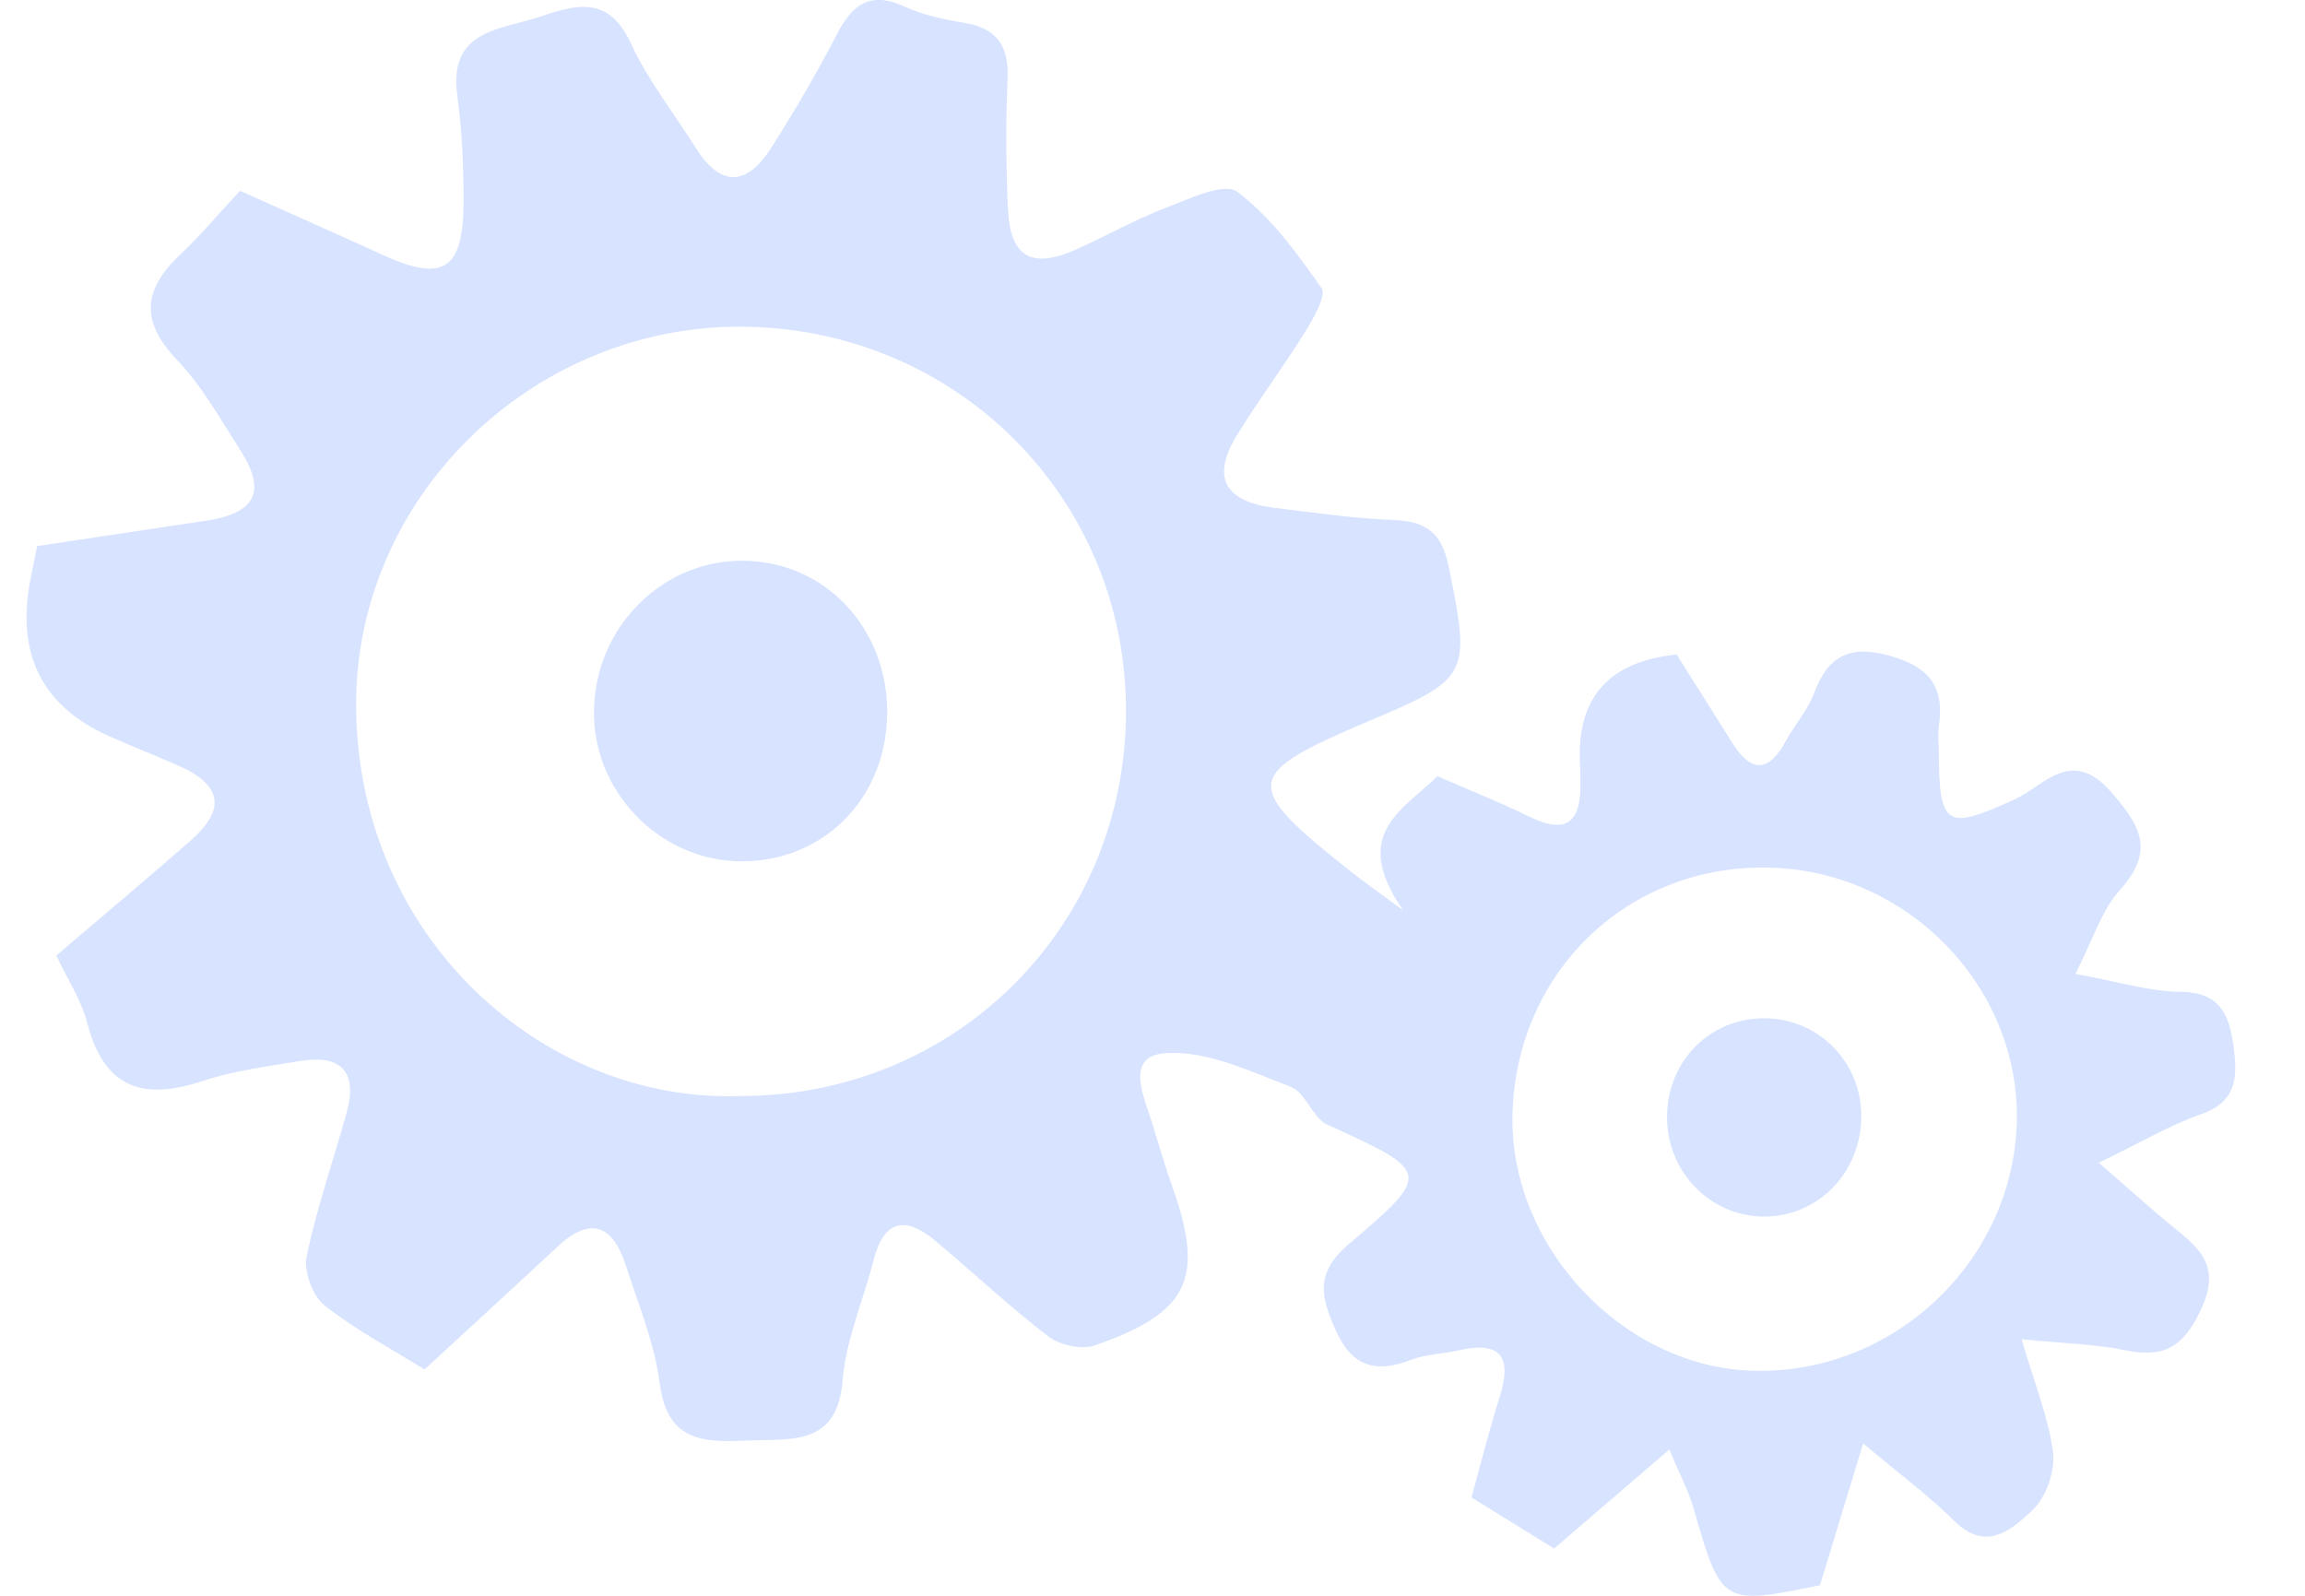 <svg width="26" height="18" viewBox="0 0 26 18" fill="none" xmlns="http://www.w3.org/2000/svg">
<g clip-path="url(#clip0_1212_1430)">
<path d="M21.017 16.279C20.821 16.924 20.674 17.402 20.529 17.881C19.422 18.108 19.417 18.101 19.106 17.023C19.048 16.817 18.944 16.625 18.83 16.35C18.364 16.75 17.982 17.078 17.53 17.467C17.248 17.293 16.941 17.103 16.598 16.891C16.705 16.504 16.799 16.126 16.916 15.757C17.057 15.309 16.934 15.123 16.457 15.231C16.277 15.271 16.083 15.274 15.913 15.34C15.52 15.493 15.25 15.415 15.069 15.009C14.906 14.644 14.822 14.366 15.211 14.036C16.161 13.232 16.136 13.215 14.973 12.686C14.805 12.61 14.727 12.322 14.56 12.259C14.104 12.085 13.614 11.849 13.152 11.879C12.686 11.908 12.898 12.356 12.992 12.655C13.068 12.899 13.138 13.146 13.225 13.389C13.59 14.421 13.413 14.806 12.348 15.176C12.199 15.228 11.954 15.173 11.824 15.074C11.382 14.735 10.976 14.351 10.547 13.993C10.214 13.715 9.971 13.757 9.854 14.213C9.74 14.665 9.542 15.109 9.505 15.565C9.448 16.31 8.933 16.229 8.46 16.248C7.987 16.268 7.531 16.293 7.443 15.613C7.385 15.156 7.202 14.714 7.058 14.271C6.915 13.826 6.666 13.711 6.292 14.059C5.817 14.502 5.337 14.942 4.788 15.447C4.419 15.217 4.013 15.003 3.66 14.724C3.526 14.617 3.424 14.341 3.459 14.172C3.572 13.626 3.759 13.096 3.908 12.557C4.041 12.084 3.844 11.89 3.377 11.969C3.011 12.03 2.637 12.077 2.287 12.193C1.62 12.414 1.177 12.283 0.985 11.542C0.918 11.279 0.759 11.041 0.635 10.778C1.164 10.326 1.661 9.911 2.149 9.483C2.558 9.123 2.505 8.848 1.994 8.628C1.739 8.517 1.479 8.414 1.224 8.301C0.476 7.964 0.182 7.38 0.341 6.549C0.363 6.435 0.387 6.321 0.419 6.16C1.054 6.064 1.693 5.969 2.332 5.872C2.884 5.788 3.008 5.542 2.713 5.082C2.487 4.728 2.277 4.352 1.991 4.053C1.574 3.615 1.623 3.258 2.033 2.871C2.268 2.651 2.475 2.401 2.707 2.152C3.257 2.399 3.785 2.632 4.31 2.872C5.005 3.191 5.229 3.049 5.229 2.262C5.229 1.866 5.211 1.467 5.158 1.076C5.059 0.339 5.631 0.34 6.075 0.193C6.486 0.056 6.863 -0.063 7.115 0.487C7.309 0.907 7.604 1.279 7.852 1.674C8.138 2.127 8.434 2.085 8.699 1.668C8.961 1.255 9.209 0.833 9.434 0.398C9.61 0.055 9.811 -0.108 10.204 0.075C10.412 0.17 10.646 0.219 10.874 0.257C11.238 0.316 11.38 0.51 11.365 0.88C11.344 1.37 11.347 1.863 11.369 2.353C11.394 2.903 11.637 3.039 12.143 2.812C12.482 2.66 12.807 2.475 13.153 2.343C13.416 2.242 13.809 2.054 13.954 2.162C14.334 2.446 14.629 2.854 14.907 3.25C14.964 3.331 14.816 3.591 14.722 3.743C14.476 4.139 14.195 4.512 13.953 4.908C13.661 5.382 13.81 5.659 14.383 5.729C14.82 5.782 15.259 5.847 15.698 5.864C16.075 5.878 16.262 5.991 16.344 6.403C16.585 7.6 16.578 7.653 15.478 8.118C14.006 8.739 13.991 8.845 15.253 9.843C15.38 9.943 15.512 10.036 15.828 10.269C15.224 9.403 15.829 9.136 16.214 8.755C16.573 8.913 16.916 9.047 17.247 9.21C17.701 9.435 17.841 9.237 17.826 8.803C17.823 8.733 17.826 8.663 17.821 8.593C17.791 7.863 18.154 7.459 18.912 7.383C19.117 7.708 19.328 8.041 19.537 8.375C19.748 8.713 19.946 8.723 20.143 8.36C20.243 8.176 20.39 8.013 20.462 7.819C20.623 7.392 20.87 7.272 21.32 7.398C21.758 7.52 21.936 7.745 21.87 8.187C21.856 8.278 21.867 8.374 21.869 8.468C21.873 9.334 21.951 9.37 22.729 9.015C23.061 8.863 23.361 8.42 23.812 8.932C24.158 9.325 24.304 9.605 23.908 10.044C23.706 10.269 23.611 10.593 23.41 10.985C23.882 11.07 24.236 11.184 24.59 11.187C25.028 11.19 25.141 11.427 25.192 11.789C25.239 12.136 25.242 12.422 24.828 12.568C24.469 12.694 24.137 12.892 23.674 13.115C24.029 13.423 24.278 13.652 24.54 13.862C24.847 14.109 25.047 14.313 24.819 14.787C24.61 15.224 24.383 15.315 23.96 15.228C23.629 15.161 23.287 15.154 22.803 15.106C22.951 15.614 23.109 15.994 23.158 16.387C23.183 16.595 23.078 16.891 22.927 17.033C22.694 17.251 22.403 17.517 22.04 17.152C21.765 16.877 21.449 16.646 21.015 16.281L21.017 16.279ZM8.352 12.363C10.782 12.363 12.697 10.453 12.701 8.024C12.706 5.611 10.775 3.688 8.345 3.685C5.99 3.682 3.99 5.624 4.017 7.996C4.046 10.596 6.144 12.44 8.35 12.363H8.352ZM19.956 9.786C18.37 9.749 17.11 10.952 17.061 12.554C17.015 14.046 18.3 15.423 19.777 15.462C21.355 15.505 22.704 14.233 22.749 12.663C22.791 11.133 21.518 9.822 19.956 9.786Z" fill="#D7E3FF"/>
<path d="M10.006 8.066C9.992 9.033 9.253 9.749 8.304 9.714C7.413 9.68 6.684 8.91 6.7 8.014C6.715 7.071 7.474 6.313 8.391 6.325C9.32 6.338 10.021 7.095 10.008 8.067L10.006 8.066Z" fill="#D7E3FF"/>
<path d="M20.995 12.609C20.985 13.235 20.499 13.728 19.892 13.723C19.285 13.717 18.798 13.211 18.804 12.592C18.809 11.964 19.289 11.482 19.907 11.486C20.522 11.491 21.005 11.989 20.995 12.609Z" fill="#D7E3FF"/>
</g>
<defs>
<clipPath id="clip0_1212_1430">
<rect width="25" height="18" fill="white" transform="translate(0.214)"/>
</clipPath>
</defs>
</svg>
